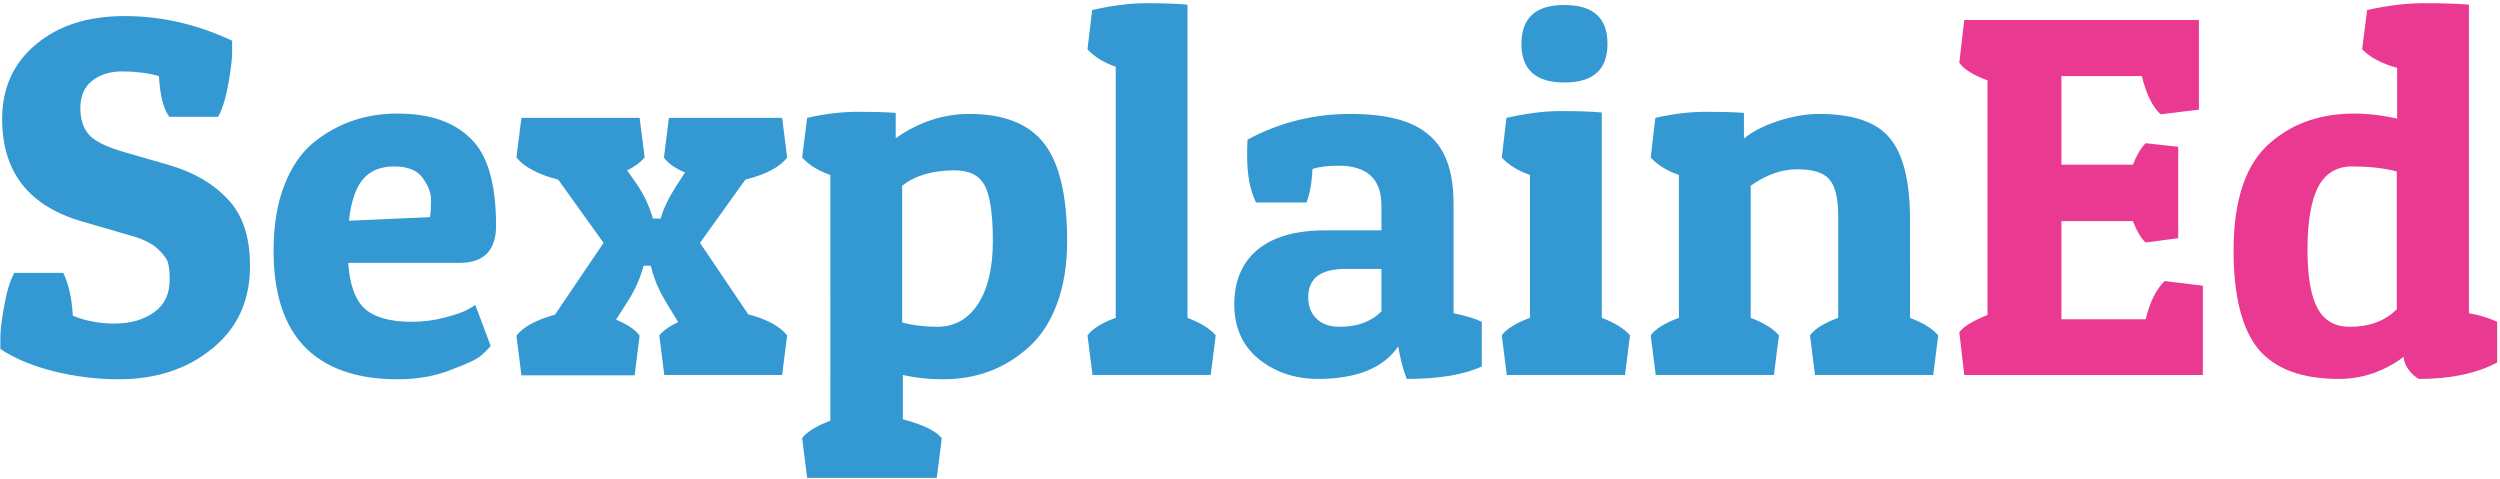 <?xml version="1.0" encoding="utf-8"?>
<!-- Generator: Adobe Illustrator 22.1.0, SVG Export Plug-In . SVG Version: 6.00 Build 0)  -->
<svg version="1.1" id="Layer_1" xmlns="http://www.w3.org/2000/svg" xmlns:xlink="http://www.w3.org/1999/xlink" x="0px" y="0px"
	 viewBox="0 0 700 134" style="enable-background:new 0 0 700 134;" xml:space="preserve">
<style type="text/css">
	.st0{fill:#3499D3;}
	.st1{fill:#EA3991;}
</style>
<path class="st0" d="M44.5,21.3c-3.3-0.9-6.7-1.3-10.2-1.3s-6.4,0.9-8.6,2.7c-2.1,1.7-3.2,4.2-3.2,7.5c0,3.2,0.8,5.7,2.4,7.5
	c1.6,1.8,4.8,3.4,9.6,4.8l12.8,3.7c6.9,2,12.4,5.2,16.4,9.5C67.9,60,70,66.2,70,74.5c0,9.8-3.6,17.5-10.7,23.2
	c-7,5.7-15.7,8.5-26.2,8.5c-5.8,0-11.7-0.7-17.9-2.2c-6-1.5-11.1-3.6-15.1-6.3c0-0.6,0-1.7,0-3.3c0-1.6,0.3-4.4,1-8.4
	c0.7-3.9,1.6-7.2,2.9-9.6h13.7c1.5,3,2.4,7,2.7,12c3.4,1.4,7.2,2.2,11.7,2.2c4.5,0,8.2-1.1,11.1-3.2c2.9-2.1,4.3-5.1,4.3-9.1
	c0-1.8-0.1-3.3-0.4-4.5c-0.3-1.2-1.2-2.5-2.7-3.9c-1.4-1.4-3.6-2.6-6.3-3.5l-14.8-4.3C8.1,57.8,0.6,48.2,0.6,33.3
	c0-8.7,3.2-15.7,9.5-20.9c6.3-5.3,14.6-7.9,24.8-7.9c10.3,0,20.3,2.3,30.1,6.9c0,0.6,0,1.7,0,3.3s-0.3,4.4-1,8.4s-1.6,7.2-2.9,9.6
	H47.4C45.7,30.4,44.8,26.6,44.5,21.3z M111.3,106.2c-11.5,0-20.2-3.1-26.1-9.2c-5.8-6.1-8.6-15.1-8.6-26.8c0-7.1,1-13.2,3-18.3
	c2-5.2,4.8-9.2,8.2-12c6.7-5.4,14.5-8.1,23.5-8.1s15.7,2.3,20.4,6.9c4.8,4.5,7.2,12.7,7.2,24.5c0,6.9-3.4,10.4-10.2,10.4H97.5
	c0.4,6,1.9,10.3,4.6,12.8c2.8,2.5,7.2,3.7,13.1,3.7c3.3,0,6.4-0.4,9.4-1.2s5.1-1.5,6.5-2.3l2-1.2l4.3,11.5c-0.6,0.7-1.4,1.5-2.6,2.6
	c-1.1,1-3.8,2.3-8.4,4C122,105.3,117,106.2,111.3,106.2z M120.4,60.8c0.2-1.3,0.3-3,0.3-4.9c0-1.9-0.8-3.9-2.3-6
	c-1.5-2.2-4.2-3.3-8.1-3.3c-3.7,0-6.6,1.2-8.6,3.5c-2,2.3-3.4,6.2-4,11.7L120.4,60.8z M185,61.2c0.7-2.6,2.1-5.6,4.2-8.9l2.6-4
	c-2.8-1.2-4.8-2.6-5.9-4.2l1.4-11.1h31.7l1.4,11.1c-1.9,2.6-5.8,4.7-11.7,6.2L196,68l13.5,20c5.3,1.4,8.9,3.4,10.9,5.9l-1.4,11.1
	H186l-1.4-11.1c1-1.2,2.7-2.5,5.3-3.7l-3.6-5.9c-1.6-2.7-2.9-5.5-3.7-8.5l-0.4-1.4h-2c-0.9,3.4-2.3,6.6-4.2,9.6l-3.5,5.5
	c3.3,1.4,5.5,2.9,6.6,4.5l-1.4,11.1h-31.7l-1.4-11.1c1.8-2.4,5.4-4.4,10.8-5.9L169,68l-12.7-17.7c-5.8-1.5-9.6-3.6-11.7-6.2
	l1.4-11.1h33.1l1.4,11.1c-1.3,1.5-3,2.7-4.9,3.6l3,4.3c1.9,2.9,3.3,6,4.2,9.2H185z M226,33c5.3-1.2,10-1.7,14.3-1.7
	s7.7,0.1,10.5,0.3v7.1c6.4-4.5,13.3-6.8,20.6-6.8c9.6,0,16.6,2.7,20.9,8.2s6.5,14.6,6.5,27.4c0,6.8-1,12.8-3,18s-4.8,9.2-8.2,12.1
	c-6.6,5.8-14.5,8.6-23.6,8.6c-3.9,0-7.7-0.4-11.2-1.2v12.4c5.7,1.5,9.3,3.3,10.9,5.3l-1.4,11.1H226l-1.4-11.1
	c1.2-1.7,3.9-3.4,7.9-4.9V49c-3.4-1.2-6-2.8-7.9-4.9L226,33z M262.4,91.5c4.8,0,8.6-2.1,11.4-6.3c2.8-4.3,4.2-10.2,4.2-17.7
	c0-7.6-0.8-12.8-2.3-15.6c-1.5-2.8-4.3-4.2-8.4-4.2c-6.1,0-11,1.4-14.7,4.3v38.3C255.6,91.1,258.8,91.5,262.4,91.5z M305.8,2.8
	c5.4-1.2,10.4-1.9,15-1.9s8.5,0.1,11.7,0.4V89c3.7,1.4,6.4,3.1,7.9,4.9L339,105h-33.1l-1.4-11.1c1.3-1.8,4-3.5,7.9-4.9V18.7
	c-3.4-1.2-6-2.8-7.9-4.9L305.8,2.8z M349.2,43.7c0-1.4,0-3,0.1-4.6c8.9-4.8,18.5-7.2,28.8-7.2c10.3,0,17.6,2,22,5.9
	C404.7,41.6,407,48,407,57v30.7c3.4,0.7,6,1.5,7.9,2.4v12.5c-4.9,2.3-11.9,3.5-21,3.5c-1-2.5-1.8-5.5-2.4-9.1
	c-4.1,6-11.6,9.1-22.5,9.1c-6.4,0-12-1.9-16.6-5.6c-4.5-3.7-6.8-8.8-6.8-15.3c0-6.4,2.1-11.5,6.3-15.1c4.3-3.7,10.7-5.6,19.2-5.6
	h15.7v-6.9c0-7.5-4-11.2-12-11.2c-3,0-5.4,0.3-7.3,0.9c-0.2,4-0.8,7.2-1.7,9.4h-14.1C350,53.3,349.2,48.9,349.2,43.7z M375.1,91.5
	c4.9,0,8.8-1.4,11.7-4.3V75.3h-10.1c-6.9,0-10.4,2.6-10.4,7.9c0,2.4,0.7,4.4,2.2,5.9C370,90.7,372.3,91.5,375.1,91.5z M421.8,33
	c5.4-1.2,10.4-1.9,15-1.9s8.5,0.1,11.7,0.4V89c3.7,1.4,6.4,3.1,7.9,4.9l-1.4,11.1h-33.1l-1.4-11.1c1.3-1.8,4-3.5,7.9-4.9V49
	c-3.4-1.2-6-2.8-7.9-4.9L421.8,33z M438,23.1c-8,0-12-3.6-12-10.8c0-7.3,4-10.9,12-10.9c8.1,0,12.1,3.6,12.1,10.9
	C450.1,19.5,446.1,23.1,438,23.1z M463.5,33c5.3-1.2,10-1.7,14.3-1.7s7.7,0.1,10.5,0.3v7.2c2.4-2,5.6-3.6,9.5-4.9
	c4-1.3,7.9-2,11.5-2c9.4,0,16,2.2,19.7,6.6c3.8,4.4,5.8,12,5.8,22.9V89c3.7,1.4,6.4,3.1,7.9,4.9l-1.4,11.1h-33.1l-1.4-11.1
	c1.3-1.8,4-3.5,7.9-4.9V60.5c0-5.2-0.9-8.6-2.6-10.4c-1.6-1.8-4.6-2.7-8.9-2.7s-8.6,1.5-13,4.6v37c3.7,1.4,6.4,3.1,7.9,4.9
	l-1.4,11.1h-33.1l-1.4-11.1c1.3-1.8,4-3.5,7.9-4.9V49c-3.4-1.2-6-2.8-7.9-4.9L463.5,33z"/>
<path class="st1" d="M616.8,105H550l-1.4-12c1.2-1.6,3.9-3.2,7.9-4.8V22.5c-3.9-1.4-6.6-3.1-7.9-4.9l1.4-12h65.7v25.1L605,32
	c-2.2-1.9-4-5.5-5.3-10.7h-22.5v24.8h20c1.2-2.9,2.4-4.9,3.6-6l9.1,1v25.6l-9.1,1.2c-1.2-1-2.4-3-3.6-6h-20v27.5h23.6
	c1.2-5,3-8.5,5.3-10.7l10.7,1.3V105z M662.8,2.8c5.5-1.2,10.7-1.9,15.7-1.9s9.3,0.1,12.8,0.4v86.4c2.9,0.5,5.5,1.3,7.9,2.4v11.4
	c-5.8,3.1-13.1,4.6-21.9,4.6c-1-0.5-1.9-1.3-2.9-2.6c-0.9-1.2-1.3-2.4-1.4-3.6c-2.1,1.7-4.8,3.2-8.2,4.5c-3.4,1.2-6.7,1.7-9.9,1.7
	c-10.4,0-17.9-2.8-22.6-8.4c-4.6-5.7-6.9-14.9-6.9-27.6c0-14.5,3.6-24.7,10.7-30.5c6.2-5.2,13.9-7.8,23-7.8c4,0,8.1,0.5,12.1,1.4V19
	c-4.4-1.2-7.7-3-9.8-5.2L662.8,2.8z M657.9,91.5c5.5,0,9.9-1.6,13.2-4.9V48c-3.9-1-8.1-1.4-12.5-1.4s-7.6,2-9.6,5.9
	c-1.9,3.8-2.9,9.6-2.9,17.4c0,7.7,1,13.2,2.9,16.6C650.9,89.8,653.8,91.5,657.9,91.5z"/>
</svg>
